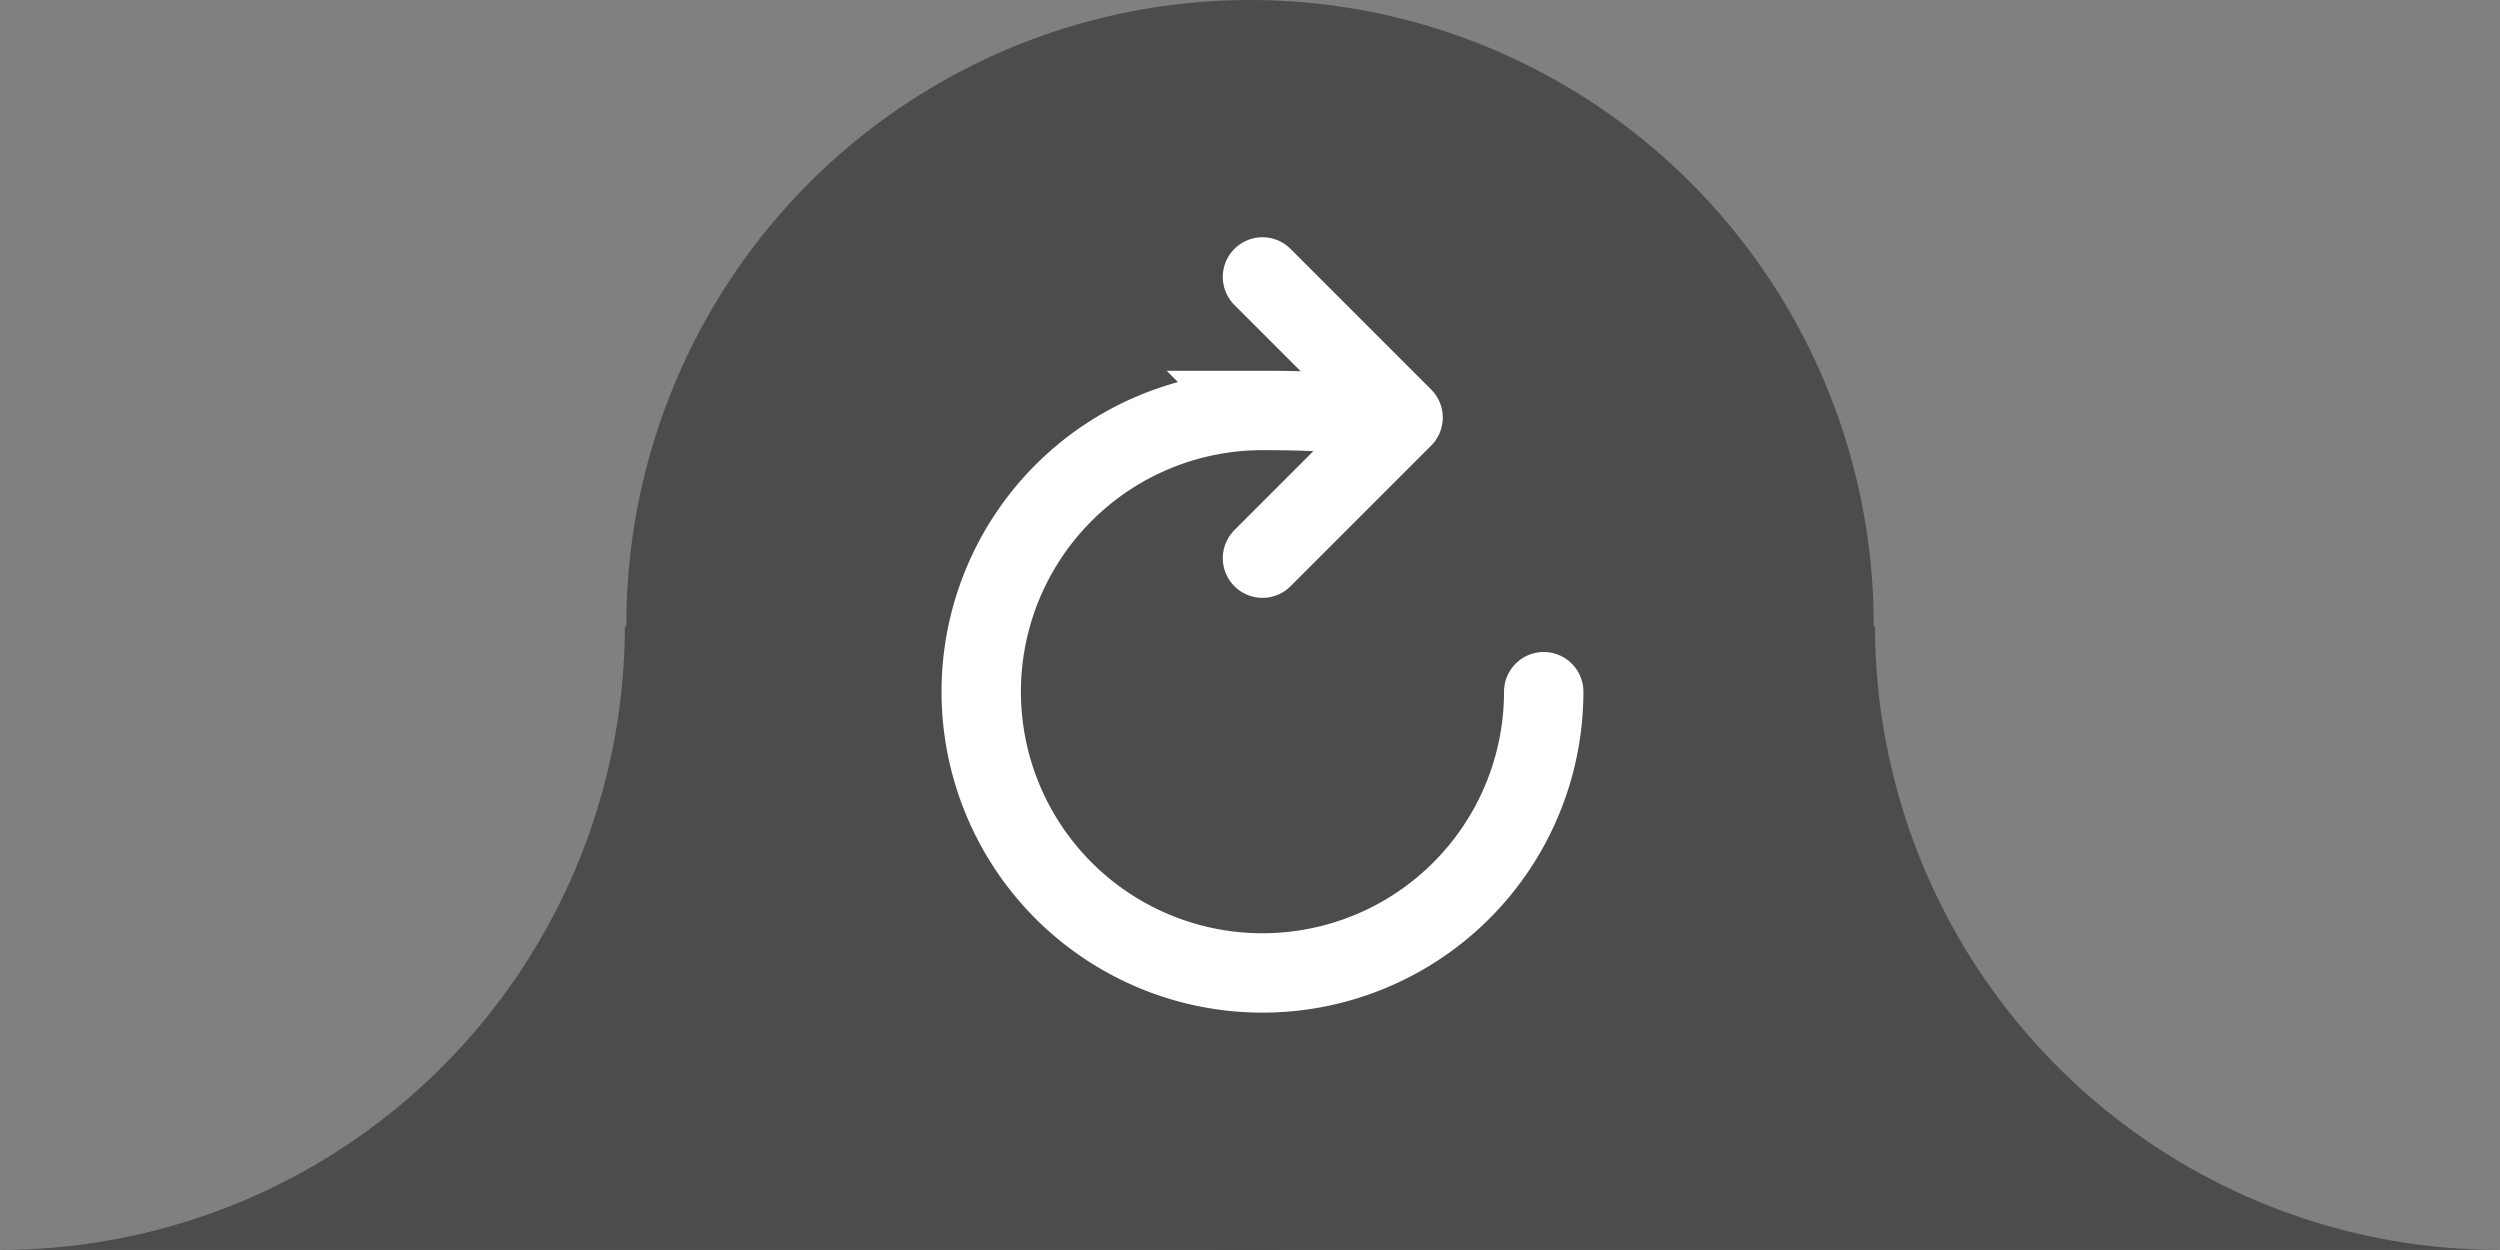 <svg xmlns="http://www.w3.org/2000/svg" width="70.865" height="35.432" viewBox="0 0 70.865 35.432">
  <rect x="0" y="0" width="70.865" height="35.432" fill="#808080" stroke="none"/>
  <g id="Group_849" data-name="Group 849" transform="translate(-137 -776.568)">
    <g id="Group_848" data-name="Group 848" transform="translate(0 14.568)">
      <g id="Group_846" data-name="Group 846" transform="translate(137 762)">
        <ellipse id="Ellipse_11" data-name="Ellipse 11" cx="17.679" cy="17.716" rx="17.679" ry="17.716" transform="translate(17.754 0)" fill="#4c4c4c"/>
        <path id="Path_340" data-name="Path 340" d="M421.137,156.1a17.7,17.7,0,0,0,17.716,17.679H367.988A17.7,17.7,0,0,0,385.7,156.1" transform="translate(-367.988 -138.349)" fill="#4c4c4c"/>
      </g>
      <g id="refresh" transform="translate(164.814 769.85)">
        <path id="Path_338" data-name="Path 338" d="M17.911,10.02s1.214-.6-3.189-.6a7.972,7.972,0,1,0,7.972,7.972" transform="translate(-6.75 -5.635)" fill="none" stroke="#fff" stroke-linecap="round" stroke-miterlimit="10" stroke-width="2.25"/>
        <path id="Path_339" data-name="Path 339" d="M18,4.078l3.986,3.986L18,12.05" transform="translate(-10.028 -4.078)" fill="none" stroke="#fff" stroke-linecap="round" stroke-linejoin="round" stroke-width="2.25"/>
      </g>
    </g>
  </g>
</svg>

